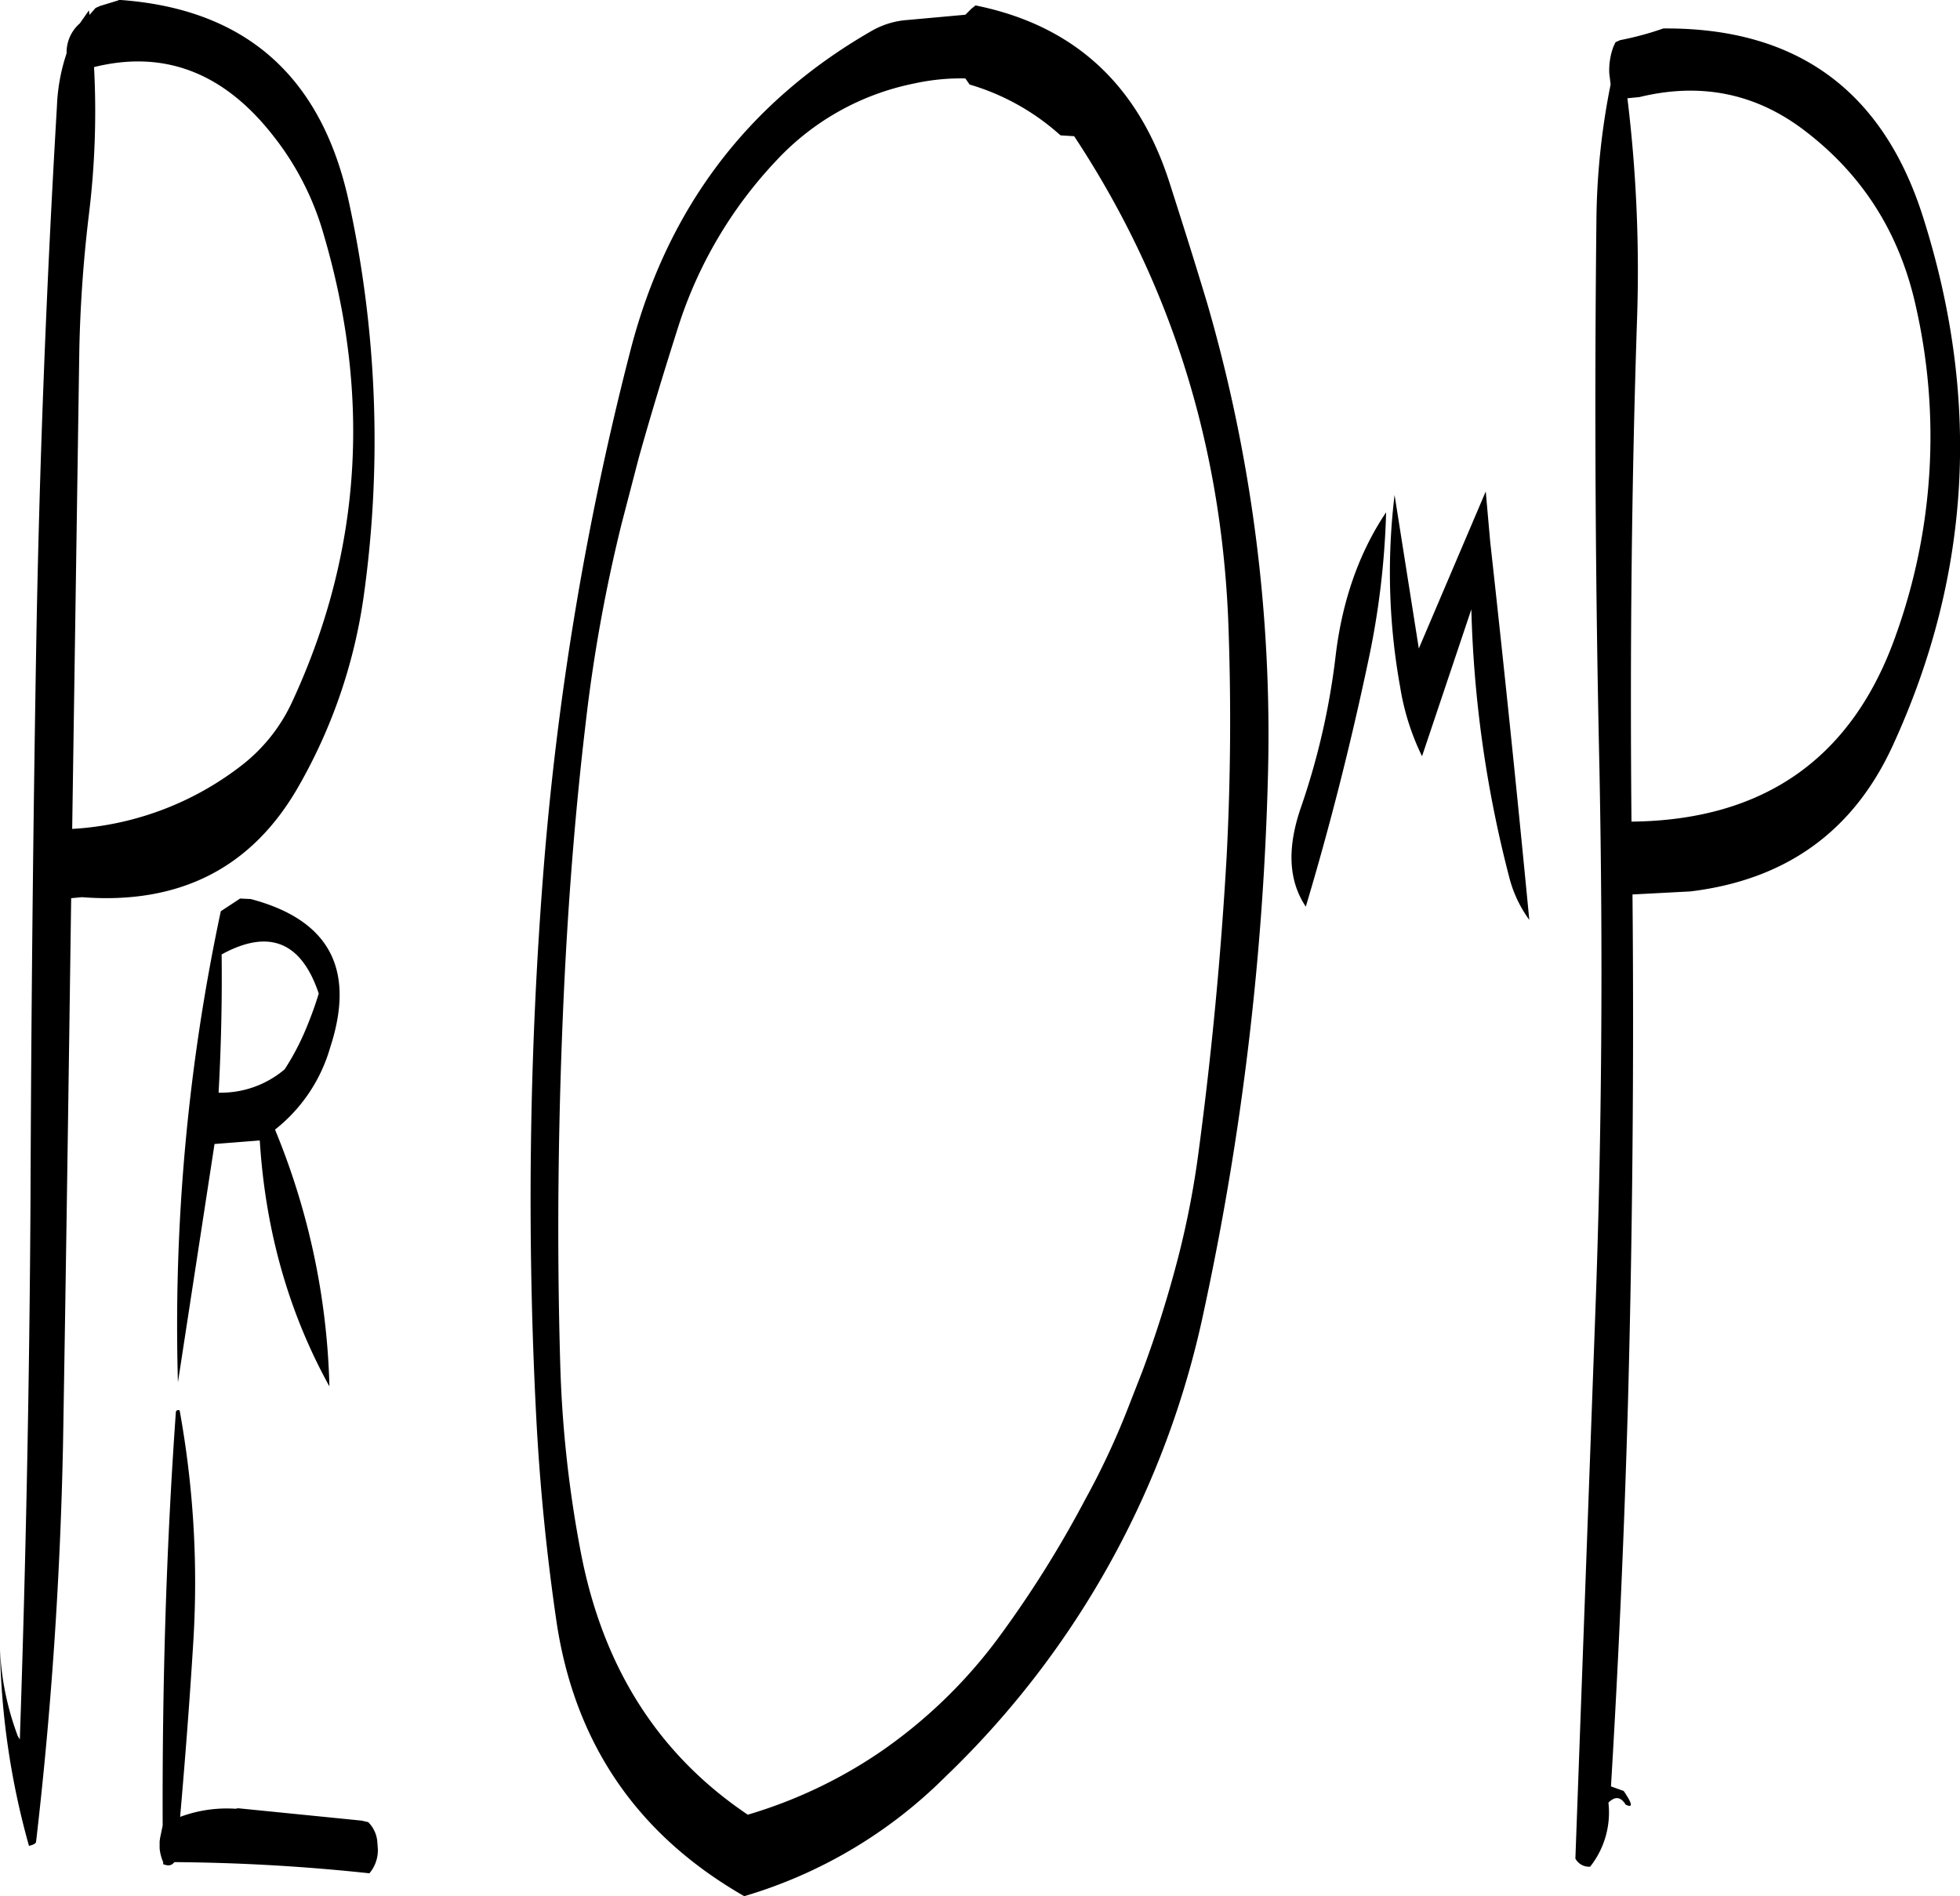 <svg id="Layer_1" data-name="Layer 1" xmlns="http://www.w3.org/2000/svg" viewBox="0 0 462.67 447.72"><defs><style>.cls-1{fill-rule:evenodd;}</style></defs><path class="cls-1" d="M76.32,392.64C74,425.16,73.08,457.8,73.2,490.32l-.6,2.88-.12.84v1.68a10.78,10.78,0,0,0,.84,3.24v.48c1.2.48,2,.36,2.64-.48A460.28,460.28,0,0,1,122,501.6,8.47,8.47,0,0,0,124,496l-.12-1.68a7.39,7.39,0,0,0-2.16-4.8l-1.56-.36L91,486.24l-.6.12a31.53,31.53,0,0,0-13.08,1.92c1.2-13.8,2.28-27.72,3.12-41.52a226.9,226.9,0,0,0-3.24-54.48C76.68,392.16,76.44,392.28,76.32,392.64ZM102,311.76a23.27,23.27,0,0,1-15.6,5.52c.6-10.92.84-21.72.72-32.64,11.16-6.12,18.84-3,22.92,9.24-.84,2.76-1.8,5.4-2.88,8A59,59,0,0,1,102,311.76Zm-8-40.2-2.52-.12-4.56,3A469.61,469.61,0,0,0,76.8,385.68l8.64-56.28,10.68-.84c1.32,21.12,6.72,40.44,16.44,58.08A169.69,169.69,0,0,0,99.72,326a38,38,0,0,0,13-19.32C118.8,288.12,112.56,276.48,94,271.56ZM55.8,109.8A199.23,199.23,0,0,0,57,75.12c16.44-4.08,30.48,1.2,42.12,16a67.07,67.07,0,0,1,12.12,23.64q16.92,57.6-7.44,110.16a40.33,40.33,0,0,1-11.4,14.64A71.87,71.87,0,0,1,51.84,255l1.68-112.92A321.69,321.69,0,0,1,55.8,109.8Zm.12-47-.12-1.08L53.64,64.8a9.1,9.1,0,0,0-3.12,7.08,44.38,44.38,0,0,0-2.28,12.48c-2.52,42.84-4.2,85.8-4.92,129.12Q42.24,277.74,42,342.6,41.64,406.32,39.48,470L39,469.2a66.49,66.49,0,0,1-4.2-20.4,183.8,183.8,0,0,0,6.84,46.32c1.08-.24,1.68-.6,1.68-1q5.4-46.44,6.36-94c.72-42.84,1.32-85.68,1.92-128.76l2.52-.24q34.92,2.7,51.36-26.52a125.36,125.36,0,0,0,15.12-44.16,264.7,264.7,0,0,0-3.6-94.2c-6.6-29.28-24.6-45-54.24-47v.12l-4.32,1.32-1.08.48ZM288.36,91.44q33.66,50.94,36.36,114c.72,18.72.6,37.44-.36,56q-2,35.1-6.6,69.6a209.76,209.76,0,0,1-4.68,24.48,272.54,272.54,0,0,1-8.64,27.6l-3,7.68A181.94,181.94,0,0,1,291,413.28,258,258,0,0,1,270.48,446a117.41,117.41,0,0,1-28.32,27.24,111.72,111.72,0,0,1-30.84,14.52c-21.24-14.28-34.32-35-39.48-62.28a277.56,277.56,0,0,1-4.8-44.4c-.84-28.92-.48-58,.84-86.88,1-21.48,2.64-42.84,5.16-64.08a371.77,371.77,0,0,1,8.52-47.28l4-15.36c2.88-10.32,6-20.52,9.24-30.72a102.56,102.56,0,0,1,23.4-39.72A60.71,60.71,0,0,1,250.56,79a51.31,51.31,0,0,1,12.12-1.2l1,1.44a55.18,55.18,0,0,1,20.64,11.28l.84.72ZM264.12,61.32l-1.44,1.44L249,64a19.8,19.8,0,0,0-8.76,2.76q-43.56,25.2-56.52,74.88A716.63,716.63,0,0,0,163,266,992.58,992.58,0,0,0,161.4,394.2c.84,16,2.4,31.68,4.68,47.4,4.2,29.16,19.08,50.88,44.4,65.4a111.92,111.92,0,0,0,47.28-28A213.07,213.07,0,0,0,319,368.76a679.63,679.63,0,0,0,15.12-126.84A365.56,365.56,0,0,0,319.8,131c-2.88-9.6-5.88-19.08-8.88-28.44-7.44-23.4-22.68-37.32-45.84-42ZM362,180.24c-6.36,9.48-10.32,20.76-11.88,33.6a170.65,170.65,0,0,1-8.28,36.24c-3.24,9.48-2.88,17.16,1.2,23.28q8.46-28.26,14.76-58.08A192.16,192.16,0,0,0,362,180.24Zm23.52-4.92L369.72,212.4,364,176.16a152.11,152.11,0,0,0,1.32,45.36,58,58,0,0,0,5.16,16.32l11.64-34.68a278.91,278.91,0,0,0,8.88,63,29.4,29.4,0,0,0,4.8,10.32q-4.32-45-9.24-89.4ZM421.8,82.2q21.42-5.22,38.52,7.56C474.24,100.2,483.12,114,487,131.4a138.75,138.75,0,0,1-4.68,77.88c-10.2,28.92-31,43.68-62.4,44-.36-39.72,0-79.32,1.32-118.8a336.28,336.28,0,0,0-2.28-52Zm-4.56-13.44-1.08.48-.48,1a16.08,16.08,0,0,0-1,6.36L415,79.2a170.24,170.24,0,0,0-3.36,32.52q-.72,64.8.72,129.12c.84,43.08.6,86.16-1,129.12l-4.68,128.16a3.66,3.66,0,0,0,3.48,1.92,20.61,20.61,0,0,0,4.32-15.12c1.56-1.56,2.88-1.44,4.08.48,1.8.84,1.56-.24-.48-3.24l-3-1.08q2.7-44.82,4-90.12,1.62-60.12,1.08-120.48l13.68-.72c22.68-2.76,38.52-14.28,47.76-34.44q27.72-60.3,7.08-125Q474.42,65.64,427.44,66A73.82,73.82,0,0,1,417.24,68.76Z" transform="translate(-34.8 -59.28)"/></svg>